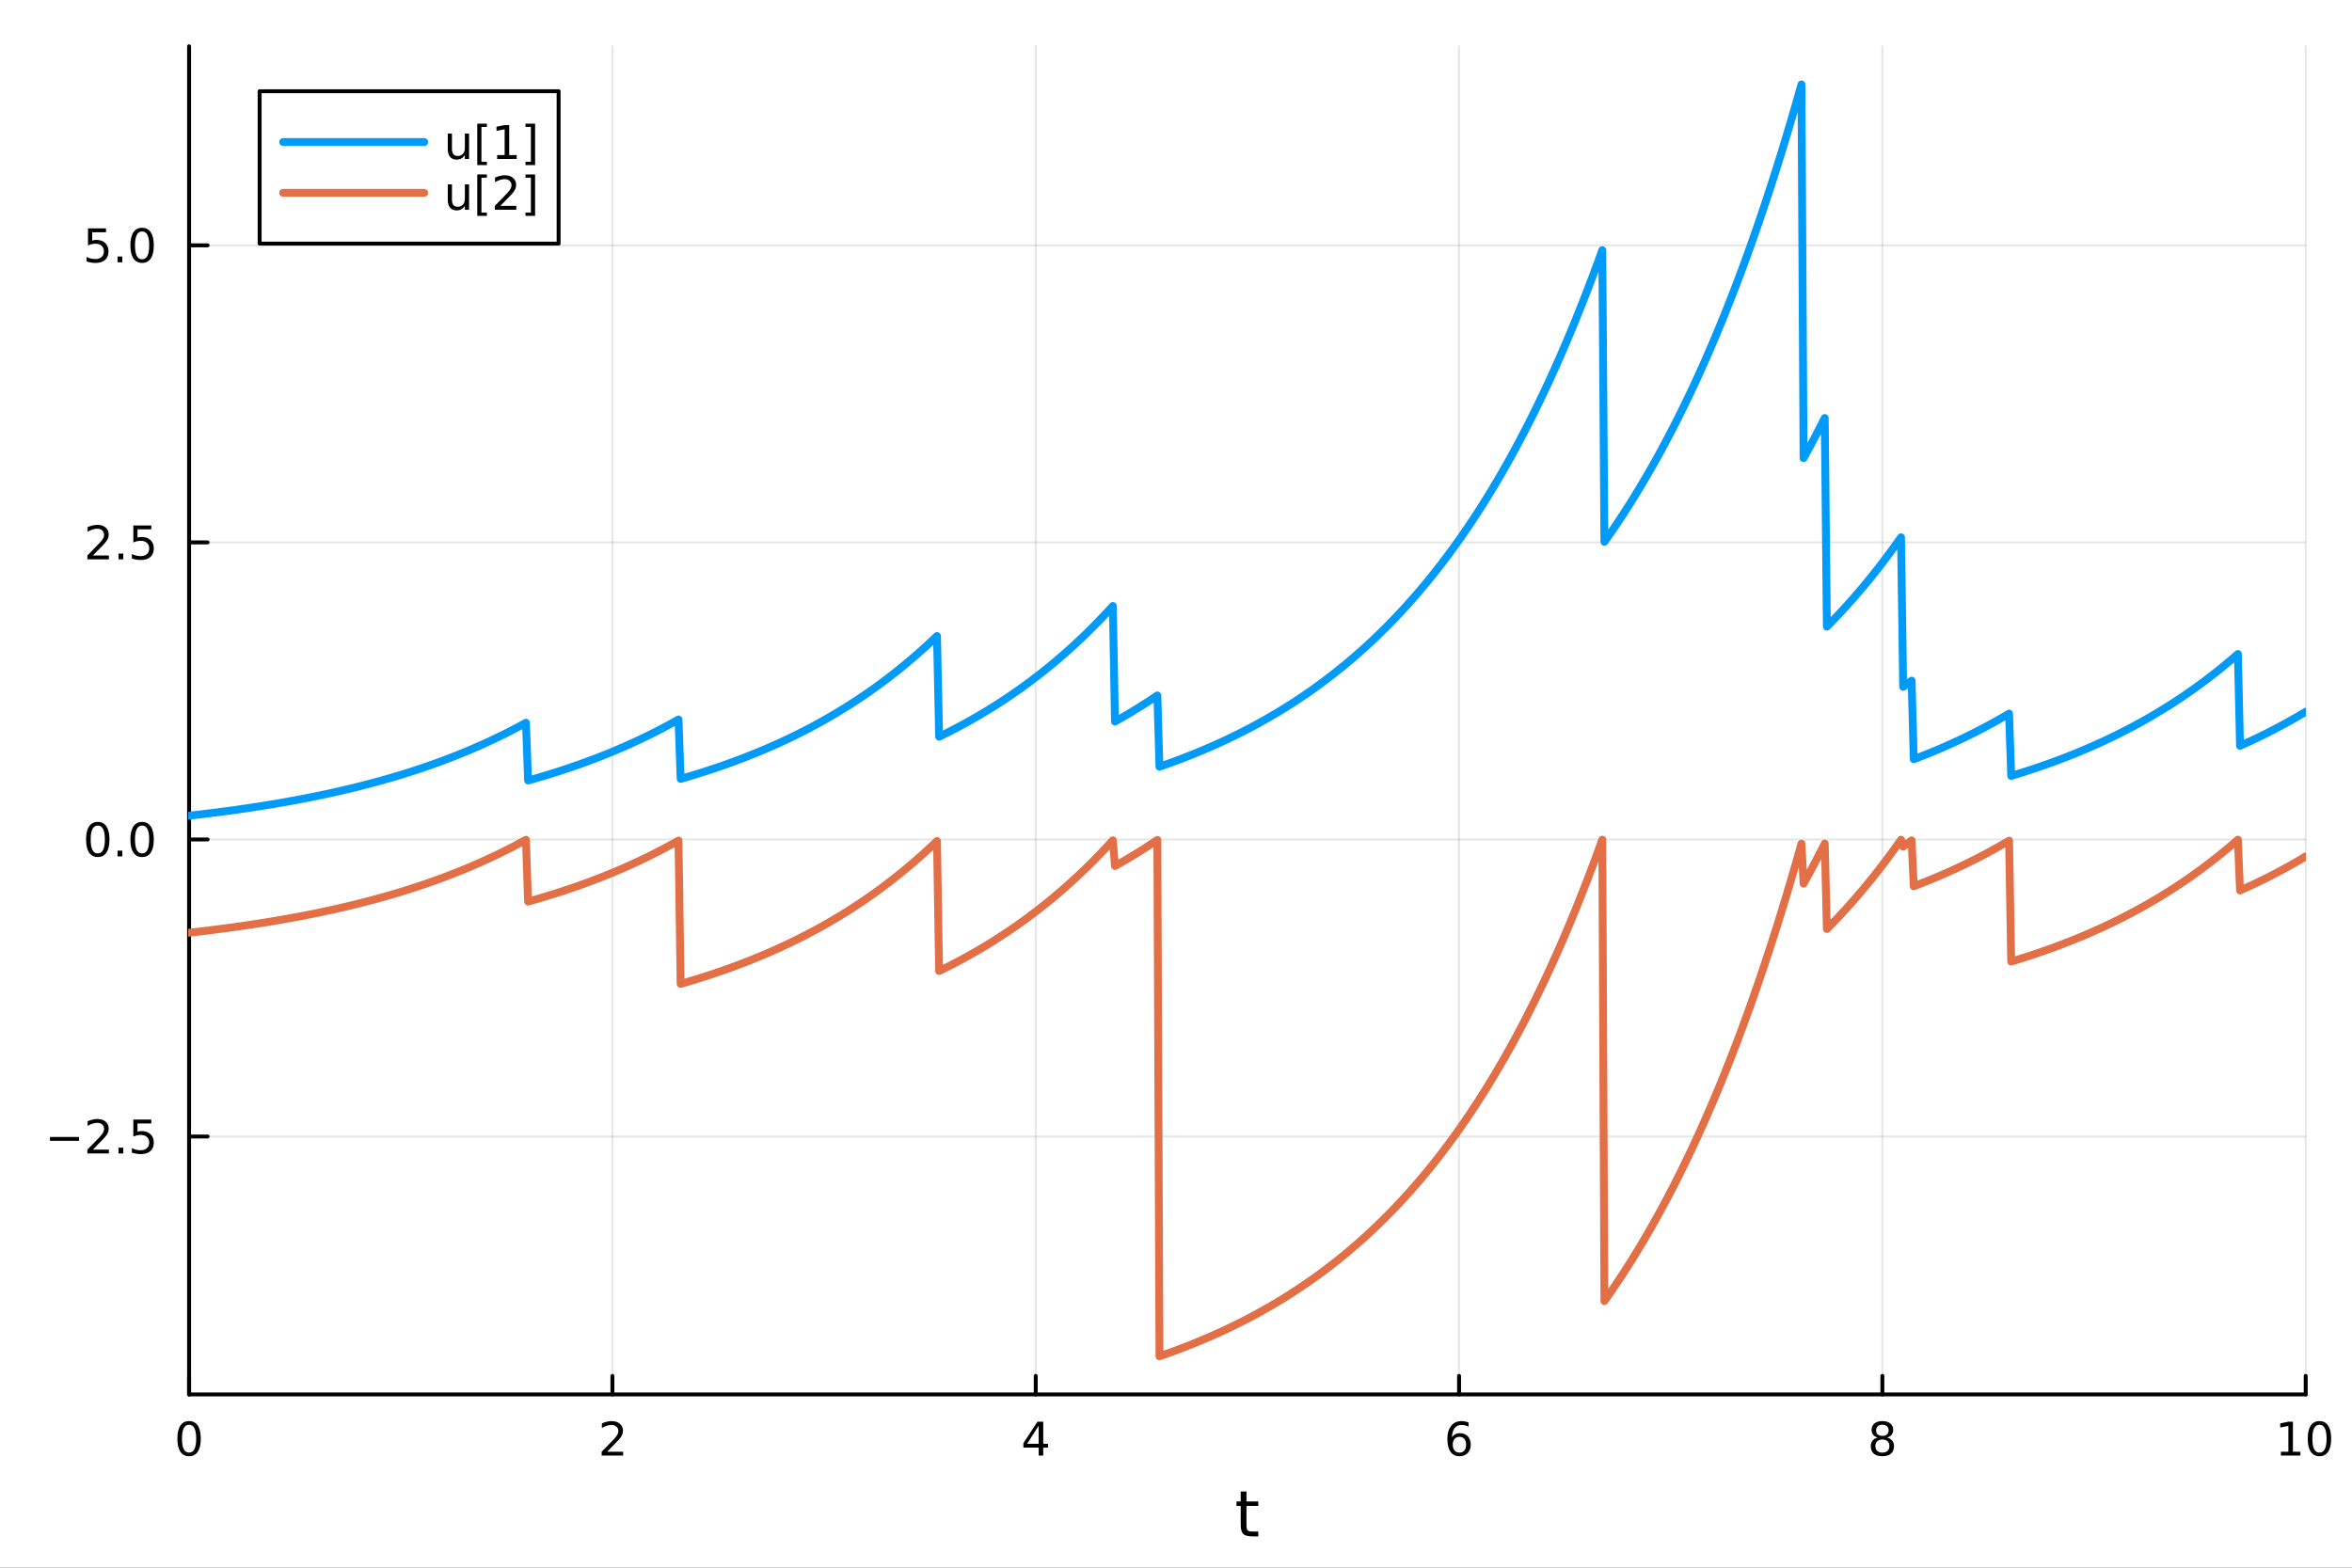<?xml version="1.0" encoding="utf-8"?>
<svg xmlns="http://www.w3.org/2000/svg" xmlns:xlink="http://www.w3.org/1999/xlink" width="600" height="400" viewBox="0 0 2400 1600">
<rect x="0" y="0" width="2400" height="1600" fill="#333333" stroke="none"/>
<defs>
  <clipPath id="clip160">
    <rect x="0" y="0" width="2400" height="1600"/>
  </clipPath>
</defs>
<path clip-path="url(#clip160)" d="M0 1600 L2400 1600 L2400 0 L0 0  Z" fill="#ffffff" fill-rule="evenodd" fill-opacity="1"/>
<defs>
  <clipPath id="clip161">
    <rect x="480" y="0" width="1681" height="1600"/>
  </clipPath>
</defs>
<path clip-path="url(#clip160)" d="M192.941 1423.18 L2352.76 1423.18 L2352.76 47.244 L192.941 47.244  Z" fill="#ffffff" fill-rule="evenodd" fill-opacity="1"/>
<defs>
  <clipPath id="clip162">
    <rect x="192" y="47" width="2161" height="1377"/>
  </clipPath>
</defs>
<polyline clip-path="url(#clip162)" style="stroke:#000000; stroke-linecap:round; stroke-linejoin:round; stroke-width:2; stroke-opacity:0.1; fill:none" points="192.941,1423.18 192.941,47.244 "/>
<polyline clip-path="url(#clip162)" style="stroke:#000000; stroke-linecap:round; stroke-linejoin:round; stroke-width:2; stroke-opacity:0.1; fill:none" points="624.904,1423.18 624.904,47.244 "/>
<polyline clip-path="url(#clip162)" style="stroke:#000000; stroke-linecap:round; stroke-linejoin:round; stroke-width:2; stroke-opacity:0.1; fill:none" points="1056.87,1423.18 1056.87,47.244 "/>
<polyline clip-path="url(#clip162)" style="stroke:#000000; stroke-linecap:round; stroke-linejoin:round; stroke-width:2; stroke-opacity:0.1; fill:none" points="1488.83,1423.18 1488.83,47.244 "/>
<polyline clip-path="url(#clip162)" style="stroke:#000000; stroke-linecap:round; stroke-linejoin:round; stroke-width:2; stroke-opacity:0.1; fill:none" points="1920.79,1423.18 1920.79,47.244 "/>
<polyline clip-path="url(#clip162)" style="stroke:#000000; stroke-linecap:round; stroke-linejoin:round; stroke-width:2; stroke-opacity:0.1; fill:none" points="2352.76,1423.18 2352.76,47.244 "/>
<polyline clip-path="url(#clip160)" style="stroke:#000000; stroke-linecap:round; stroke-linejoin:round; stroke-width:4; stroke-opacity:1; fill:none" points="192.941,1423.18 2352.76,1423.18 "/>
<polyline clip-path="url(#clip160)" style="stroke:#000000; stroke-linecap:round; stroke-linejoin:round; stroke-width:4; stroke-opacity:1; fill:none" points="192.941,1423.18 192.941,1404.28 "/>
<polyline clip-path="url(#clip160)" style="stroke:#000000; stroke-linecap:round; stroke-linejoin:round; stroke-width:4; stroke-opacity:1; fill:none" points="624.904,1423.18 624.904,1404.28 "/>
<polyline clip-path="url(#clip160)" style="stroke:#000000; stroke-linecap:round; stroke-linejoin:round; stroke-width:4; stroke-opacity:1; fill:none" points="1056.87,1423.18 1056.87,1404.28 "/>
<polyline clip-path="url(#clip160)" style="stroke:#000000; stroke-linecap:round; stroke-linejoin:round; stroke-width:4; stroke-opacity:1; fill:none" points="1488.83,1423.18 1488.83,1404.28 "/>
<polyline clip-path="url(#clip160)" style="stroke:#000000; stroke-linecap:round; stroke-linejoin:round; stroke-width:4; stroke-opacity:1; fill:none" points="1920.79,1423.18 1920.79,1404.28 "/>
<polyline clip-path="url(#clip160)" style="stroke:#000000; stroke-linecap:round; stroke-linejoin:round; stroke-width:4; stroke-opacity:1; fill:none" points="2352.76,1423.18 2352.76,1404.28 "/>
<path clip-path="url(#clip160)" d="M192.941 1454.1 Q189.33 1454.1 187.501 1457.66 Q185.695 1461.2 185.695 1468.33 Q185.695 1475.44 187.501 1479.01 Q189.33 1482.55 192.941 1482.55 Q196.575 1482.55 198.38 1479.01 Q200.209 1475.44 200.209 1468.33 Q200.209 1461.2 198.38 1457.66 Q196.575 1454.1 192.941 1454.1 M192.941 1450.39 Q198.751 1450.39 201.806 1455 Q204.885 1459.58 204.885 1468.33 Q204.885 1477.06 201.806 1481.67 Q198.751 1486.25 192.941 1486.25 Q187.13 1486.25 184.052 1481.67 Q180.996 1477.06 180.996 1468.33 Q180.996 1459.58 184.052 1455 Q187.13 1450.39 192.941 1450.39 Z" fill="#000000" fill-rule="nonzero" fill-opacity="1" /><path clip-path="url(#clip160)" d="M619.556 1481.64 L635.876 1481.64 L635.876 1485.58 L613.932 1485.58 L613.932 1481.64 Q616.594 1478.89 621.177 1474.26 Q625.783 1469.61 626.964 1468.27 Q629.209 1465.74 630.089 1464.01 Q630.992 1462.25 630.992 1460.56 Q630.992 1457.8 629.047 1456.07 Q627.126 1454.33 624.024 1454.33 Q621.825 1454.33 619.371 1455.09 Q616.941 1455.86 614.163 1457.41 L614.163 1452.69 Q616.987 1451.55 619.441 1450.97 Q621.894 1450.39 623.931 1450.39 Q629.302 1450.39 632.496 1453.08 Q635.691 1455.77 635.691 1460.26 Q635.691 1462.39 634.88 1464.31 Q634.093 1466.2 631.987 1468.8 Q631.408 1469.47 628.306 1472.69 Q625.205 1475.88 619.556 1481.64 Z" fill="#000000" fill-rule="nonzero" fill-opacity="1" /><path clip-path="url(#clip160)" d="M1059.88 1455.09 L1048.07 1473.54 L1059.88 1473.54 L1059.88 1455.09 M1058.65 1451.02 L1064.53 1451.02 L1064.53 1473.54 L1069.46 1473.54 L1069.46 1477.43 L1064.53 1477.43 L1064.53 1485.58 L1059.88 1485.58 L1059.88 1477.43 L1044.27 1477.43 L1044.27 1472.92 L1058.65 1451.02 Z" fill="#000000" fill-rule="nonzero" fill-opacity="1" /><path clip-path="url(#clip160)" d="M1489.23 1466.44 Q1486.09 1466.44 1484.23 1468.59 Q1482.41 1470.74 1482.41 1474.49 Q1482.41 1478.22 1484.23 1480.39 Q1486.09 1482.55 1489.23 1482.55 Q1492.38 1482.55 1494.21 1480.39 Q1496.06 1478.22 1496.06 1474.49 Q1496.06 1470.74 1494.21 1468.59 Q1492.38 1466.44 1489.23 1466.44 M1498.52 1451.78 L1498.52 1456.04 Q1496.76 1455.21 1494.95 1454.77 Q1493.17 1454.33 1491.41 1454.33 Q1486.78 1454.33 1484.33 1457.45 Q1481.9 1460.58 1481.55 1466.9 Q1482.92 1464.89 1484.98 1463.82 Q1487.04 1462.73 1489.51 1462.73 Q1494.72 1462.73 1497.73 1465.9 Q1500.76 1469.05 1500.76 1474.49 Q1500.76 1479.82 1497.61 1483.03 Q1494.47 1486.25 1489.23 1486.25 Q1483.24 1486.25 1480.07 1481.67 Q1476.9 1477.06 1476.9 1468.33 Q1476.9 1460.14 1480.79 1455.28 Q1484.67 1450.39 1491.23 1450.39 Q1492.98 1450.39 1494.77 1450.74 Q1496.57 1451.09 1498.52 1451.78 Z" fill="#000000" fill-rule="nonzero" fill-opacity="1" /><path clip-path="url(#clip160)" d="M1920.79 1469.17 Q1917.46 1469.17 1915.54 1470.95 Q1913.64 1472.73 1913.64 1475.86 Q1913.64 1478.98 1915.54 1480.77 Q1917.46 1482.55 1920.79 1482.55 Q1924.13 1482.55 1926.05 1480.77 Q1927.97 1478.96 1927.97 1475.86 Q1927.97 1472.73 1926.05 1470.95 Q1924.15 1469.17 1920.79 1469.17 M1916.12 1467.18 Q1913.11 1466.44 1911.42 1464.38 Q1909.75 1462.32 1909.75 1459.35 Q1909.75 1455.21 1912.69 1452.8 Q1915.65 1450.39 1920.79 1450.39 Q1925.95 1450.39 1928.89 1452.8 Q1931.83 1455.21 1931.83 1459.35 Q1931.83 1462.32 1930.14 1464.38 Q1928.48 1466.44 1925.49 1467.18 Q1928.87 1467.96 1930.75 1470.26 Q1932.64 1472.55 1932.64 1475.86 Q1932.64 1480.88 1929.57 1483.57 Q1926.51 1486.25 1920.79 1486.25 Q1915.08 1486.25 1912 1483.57 Q1908.94 1480.88 1908.94 1475.86 Q1908.94 1472.55 1910.84 1470.26 Q1912.74 1467.96 1916.12 1467.18 M1914.4 1459.79 Q1914.4 1462.48 1916.07 1463.98 Q1917.76 1465.49 1920.79 1465.49 Q1923.8 1465.49 1925.49 1463.98 Q1927.2 1462.48 1927.2 1459.79 Q1927.2 1457.11 1925.49 1455.6 Q1923.8 1454.1 1920.79 1454.1 Q1917.76 1454.1 1916.07 1455.6 Q1914.4 1457.11 1914.4 1459.79 Z" fill="#000000" fill-rule="nonzero" fill-opacity="1" /><path clip-path="url(#clip160)" d="M2327.44 1481.64 L2335.08 1481.64 L2335.08 1455.28 L2326.77 1456.95 L2326.77 1452.69 L2335.04 1451.02 L2339.71 1451.02 L2339.71 1481.64 L2347.35 1481.64 L2347.35 1485.58 L2327.44 1485.58 L2327.44 1481.64 Z" fill="#000000" fill-rule="nonzero" fill-opacity="1" /><path clip-path="url(#clip160)" d="M2366.8 1454.1 Q2363.18 1454.1 2361.36 1457.66 Q2359.55 1461.2 2359.55 1468.33 Q2359.55 1475.44 2361.36 1479.01 Q2363.18 1482.55 2366.8 1482.55 Q2370.43 1482.55 2372.23 1479.01 Q2374.06 1475.44 2374.06 1468.33 Q2374.06 1461.2 2372.23 1457.66 Q2370.43 1454.1 2366.8 1454.1 M2366.8 1450.39 Q2372.61 1450.39 2375.66 1455 Q2378.74 1459.58 2378.74 1468.33 Q2378.74 1477.06 2375.66 1481.67 Q2372.61 1486.25 2366.8 1486.25 Q2360.99 1486.25 2357.91 1481.67 Q2354.85 1477.06 2354.85 1468.33 Q2354.85 1459.58 2357.91 1455 Q2360.99 1450.39 2366.8 1450.39 Z" fill="#000000" fill-rule="nonzero" fill-opacity="1" /><path clip-path="url(#clip160)" d="M1271.91 1522.27 L1271.91 1532.4 L1283.97 1532.4 L1283.97 1536.95 L1271.91 1536.95 L1271.91 1556.3 Q1271.91 1560.66 1273.09 1561.9 Q1274.3 1563.14 1277.96 1563.14 L1283.97 1563.14 L1283.97 1568.04 L1277.96 1568.04 Q1271.18 1568.04 1268.6 1565.53 Q1266.02 1562.98 1266.02 1556.3 L1266.02 1536.95 L1261.72 1536.95 L1261.72 1532.4 L1266.02 1532.4 L1266.02 1522.27 L1271.91 1522.27 Z" fill="#000000" fill-rule="nonzero" fill-opacity="1" /><polyline clip-path="url(#clip162)" style="stroke:#000000; stroke-linecap:round; stroke-linejoin:round; stroke-width:2; stroke-opacity:0.1; fill:none" points="192.941,1159.95 2352.76,1159.95 "/>
<polyline clip-path="url(#clip162)" style="stroke:#000000; stroke-linecap:round; stroke-linejoin:round; stroke-width:2; stroke-opacity:0.1; fill:none" points="192.941,856.767 2352.76,856.767 "/>
<polyline clip-path="url(#clip162)" style="stroke:#000000; stroke-linecap:round; stroke-linejoin:round; stroke-width:2; stroke-opacity:0.1; fill:none" points="192.941,553.583 2352.76,553.583 "/>
<polyline clip-path="url(#clip162)" style="stroke:#000000; stroke-linecap:round; stroke-linejoin:round; stroke-width:2; stroke-opacity:0.1; fill:none" points="192.941,250.398 2352.76,250.398 "/>
<polyline clip-path="url(#clip160)" style="stroke:#000000; stroke-linecap:round; stroke-linejoin:round; stroke-width:4; stroke-opacity:1; fill:none" points="192.941,1423.18 192.941,47.244 "/>
<polyline clip-path="url(#clip160)" style="stroke:#000000; stroke-linecap:round; stroke-linejoin:round; stroke-width:4; stroke-opacity:1; fill:none" points="192.941,1159.95 211.838,1159.95 "/>
<polyline clip-path="url(#clip160)" style="stroke:#000000; stroke-linecap:round; stroke-linejoin:round; stroke-width:4; stroke-opacity:1; fill:none" points="192.941,856.767 211.838,856.767 "/>
<polyline clip-path="url(#clip160)" style="stroke:#000000; stroke-linecap:round; stroke-linejoin:round; stroke-width:4; stroke-opacity:1; fill:none" points="192.941,553.583 211.838,553.583 "/>
<polyline clip-path="url(#clip160)" style="stroke:#000000; stroke-linecap:round; stroke-linejoin:round; stroke-width:4; stroke-opacity:1; fill:none" points="192.941,250.398 211.838,250.398 "/>
<path clip-path="url(#clip160)" d="M50.992 1160.4 L80.668 1160.4 L80.668 1164.34 L50.992 1164.34 L50.992 1160.4 Z" fill="#000000" fill-rule="nonzero" fill-opacity="1" /><path clip-path="url(#clip160)" d="M94.788 1173.3 L111.108 1173.3 L111.108 1177.23 L89.163 1177.23 L89.163 1173.3 Q91.825 1170.54 96.409 1165.91 Q101.015 1161.26 102.196 1159.92 Q104.441 1157.39 105.321 1155.66 Q106.223 1153.9 106.223 1152.21 Q106.223 1149.45 104.279 1147.72 Q102.358 1145.98 99.256 1145.98 Q97.057 1145.98 94.603 1146.75 Q92.172 1147.51 89.395 1149.06 L89.395 1144.34 Q92.219 1143.2 94.672 1142.63 Q97.126 1142.05 99.163 1142.05 Q104.534 1142.05 107.728 1144.73 Q110.922 1147.42 110.922 1151.91 Q110.922 1154.04 110.112 1155.96 Q109.325 1157.86 107.219 1160.45 Q106.64 1161.12 103.538 1164.34 Q100.436 1167.53 94.788 1173.3 Z" fill="#000000" fill-rule="nonzero" fill-opacity="1" /><path clip-path="url(#clip160)" d="M120.922 1171.35 L125.807 1171.35 L125.807 1177.23 L120.922 1177.23 L120.922 1171.35 Z" fill="#000000" fill-rule="nonzero" fill-opacity="1" /><path clip-path="url(#clip160)" d="M136.038 1142.67 L154.394 1142.67 L154.394 1146.61 L140.32 1146.61 L140.32 1155.08 Q141.339 1154.73 142.357 1154.57 Q143.376 1154.39 144.394 1154.39 Q150.181 1154.39 153.561 1157.56 Q156.941 1160.73 156.941 1166.14 Q156.941 1171.72 153.468 1174.82 Q149.996 1177.9 143.677 1177.9 Q141.501 1177.9 139.232 1177.53 Q136.987 1177.16 134.58 1176.42 L134.58 1171.72 Q136.663 1172.86 138.885 1173.41 Q141.107 1173.97 143.584 1173.97 Q147.589 1173.97 149.927 1171.86 Q152.265 1169.76 152.265 1166.14 Q152.265 1162.53 149.927 1160.43 Q147.589 1158.32 143.584 1158.32 Q141.709 1158.32 139.834 1158.74 Q137.982 1159.15 136.038 1160.03 L136.038 1142.67 Z" fill="#000000" fill-rule="nonzero" fill-opacity="1" /><path clip-path="url(#clip160)" d="M99.765 842.566 Q96.154 842.566 94.325 846.131 Q92.52 849.673 92.52 856.802 Q92.52 863.909 94.325 867.473 Q96.154 871.015 99.765 871.015 Q103.399 871.015 105.205 867.473 Q107.033 863.909 107.033 856.802 Q107.033 849.673 105.205 846.131 Q103.399 842.566 99.765 842.566 M99.765 838.862 Q105.575 838.862 108.631 843.469 Q111.709 848.052 111.709 856.802 Q111.709 865.529 108.631 870.135 Q105.575 874.719 99.765 874.719 Q93.955 874.719 90.876 870.135 Q87.821 865.529 87.821 856.802 Q87.821 848.052 90.876 843.469 Q93.955 838.862 99.765 838.862 Z" fill="#000000" fill-rule="nonzero" fill-opacity="1" /><path clip-path="url(#clip160)" d="M119.927 868.168 L124.811 868.168 L124.811 874.047 L119.927 874.047 L119.927 868.168 Z" fill="#000000" fill-rule="nonzero" fill-opacity="1" /><path clip-path="url(#clip160)" d="M144.996 842.566 Q141.385 842.566 139.556 846.131 Q137.751 849.673 137.751 856.802 Q137.751 863.909 139.556 867.473 Q141.385 871.015 144.996 871.015 Q148.63 871.015 150.436 867.473 Q152.265 863.909 152.265 856.802 Q152.265 849.673 150.436 846.131 Q148.63 842.566 144.996 842.566 M144.996 838.862 Q150.806 838.862 153.862 843.469 Q156.941 848.052 156.941 856.802 Q156.941 865.529 153.862 870.135 Q150.806 874.719 144.996 874.719 Q139.186 874.719 136.107 870.135 Q133.052 865.529 133.052 856.802 Q133.052 848.052 136.107 843.469 Q139.186 838.862 144.996 838.862 Z" fill="#000000" fill-rule="nonzero" fill-opacity="1" /><path clip-path="url(#clip160)" d="M94.788 566.927 L111.108 566.927 L111.108 570.863 L89.163 570.863 L89.163 566.927 Q91.825 564.173 96.409 559.543 Q101.015 554.89 102.196 553.548 Q104.441 551.025 105.321 549.289 Q106.223 547.529 106.223 545.84 Q106.223 543.085 104.279 541.349 Q102.358 539.613 99.256 539.613 Q97.057 539.613 94.603 540.377 Q92.172 541.141 89.395 542.691 L89.395 537.969 Q92.219 536.835 94.672 536.256 Q97.126 535.678 99.163 535.678 Q104.534 535.678 107.728 538.363 Q110.922 541.048 110.922 545.539 Q110.922 547.668 110.112 549.59 Q109.325 551.488 107.219 554.08 Q106.64 554.752 103.538 557.969 Q100.436 561.164 94.788 566.927 Z" fill="#000000" fill-rule="nonzero" fill-opacity="1" /><path clip-path="url(#clip160)" d="M120.922 564.983 L125.807 564.983 L125.807 570.863 L120.922 570.863 L120.922 564.983 Z" fill="#000000" fill-rule="nonzero" fill-opacity="1" /><path clip-path="url(#clip160)" d="M136.038 536.303 L154.394 536.303 L154.394 540.238 L140.32 540.238 L140.32 548.71 Q141.339 548.363 142.357 548.201 Q143.376 548.016 144.394 548.016 Q150.181 548.016 153.561 551.187 Q156.941 554.358 156.941 559.775 Q156.941 565.353 153.468 568.455 Q149.996 571.534 143.677 571.534 Q141.501 571.534 139.232 571.164 Q136.987 570.793 134.58 570.052 L134.58 565.353 Q136.663 566.488 138.885 567.043 Q141.107 567.599 143.584 567.599 Q147.589 567.599 149.927 565.492 Q152.265 563.386 152.265 559.775 Q152.265 556.164 149.927 554.057 Q147.589 551.951 143.584 551.951 Q141.709 551.951 139.834 552.367 Q137.982 552.784 136.038 553.664 L136.038 536.303 Z" fill="#000000" fill-rule="nonzero" fill-opacity="1" /><path clip-path="url(#clip160)" d="M89.811 233.118 L108.168 233.118 L108.168 237.053 L94.094 237.053 L94.094 245.525 Q95.112 245.178 96.131 245.016 Q97.149 244.831 98.168 244.831 Q103.955 244.831 107.334 248.002 Q110.714 251.173 110.714 256.59 Q110.714 262.169 107.242 265.27 Q103.77 268.349 97.45 268.349 Q95.274 268.349 93.006 267.979 Q90.76 267.608 88.353 266.868 L88.353 262.169 Q90.436 263.303 92.659 263.858 Q94.881 264.414 97.358 264.414 Q101.362 264.414 103.7 262.307 Q106.038 260.201 106.038 256.59 Q106.038 252.979 103.7 250.872 Q101.362 248.766 97.358 248.766 Q95.483 248.766 93.608 249.183 Q91.756 249.599 89.811 250.479 L89.811 233.118 Z" fill="#000000" fill-rule="nonzero" fill-opacity="1" /><path clip-path="url(#clip160)" d="M119.927 261.798 L124.811 261.798 L124.811 267.678 L119.927 267.678 L119.927 261.798 Z" fill="#000000" fill-rule="nonzero" fill-opacity="1" /><path clip-path="url(#clip160)" d="M144.996 236.197 Q141.385 236.197 139.556 239.761 Q137.751 243.303 137.751 250.433 Q137.751 257.539 139.556 261.104 Q141.385 264.645 144.996 264.645 Q148.63 264.645 150.436 261.104 Q152.265 257.539 152.265 250.433 Q152.265 243.303 150.436 239.761 Q148.63 236.197 144.996 236.197 M144.996 232.493 Q150.806 232.493 153.862 237.099 Q156.941 241.683 156.941 250.433 Q156.941 259.159 153.862 263.766 Q150.806 268.349 144.996 268.349 Q139.186 268.349 136.107 263.766 Q133.052 259.159 133.052 250.433 Q133.052 241.683 136.107 237.099 Q139.186 232.493 144.996 232.493 Z" fill="#000000" fill-rule="nonzero" fill-opacity="1" /><polyline clip-path="url(#clip162)" style="stroke:#009af9; stroke-linecap:round; stroke-linejoin:round; stroke-width:8; stroke-opacity:1; fill:none" points="192.941,832.513 195.103,832.269 197.265,832.022 199.427,831.773 201.589,831.522 203.751,831.268 205.912,831.011 208.074,830.752 210.236,830.49 212.398,830.226 214.56,829.959 216.722,829.689 218.884,829.417 221.046,829.142 223.208,828.864 225.37,828.583 227.532,828.3 229.694,828.013 231.856,827.724 234.018,827.432 236.18,827.137 238.342,826.839 240.504,826.537 242.666,826.233 244.828,825.926 246.99,825.616 249.152,825.302 251.314,824.986 253.476,824.666 255.638,824.343 257.8,824.017 259.962,823.688 262.124,823.355 264.286,823.019 266.448,822.679 268.61,822.336 270.772,821.99 272.934,821.64 275.096,821.286 277.258,820.93 279.42,820.569 281.582,820.205 283.744,819.837 285.906,819.465 288.068,819.09 290.23,818.711 292.392,818.328 294.554,817.942 296.716,817.551 298.878,817.156 301.039,816.758 303.201,816.355 305.363,815.949 307.525,815.538 309.687,815.124 311.849,814.705 314.011,814.281 316.173,813.854 318.335,813.422 320.497,812.986 322.659,812.546 324.821,812.101 326.983,811.652 329.145,811.198 331.307,810.739 333.469,810.276 335.631,809.808 337.793,809.336 339.955,808.859 342.117,808.377 344.279,807.89 346.441,807.398 348.603,806.902 350.765,806.4 352.927,805.893 355.089,805.381 357.251,804.864 359.413,804.342 361.575,803.815 363.737,803.282 365.899,802.744 368.061,802.201 370.223,801.652 372.385,801.097 374.547,800.537 376.709,799.971 378.871,799.4 381.033,798.823 383.195,798.24 385.357,797.651 387.519,797.056 389.681,796.456 391.843,795.849 394.005,795.236 396.166,794.617 398.328,793.992 400.49,793.36 402.652,792.723 404.814,792.078 406.976,791.427 409.138,790.77 411.3,790.106 413.462,789.436 415.624,788.758 417.786,788.074 419.948,787.383 422.11,786.685 424.272,785.98 426.434,785.268 428.596,784.548 430.758,783.822 432.92,783.088 435.082,782.347 437.244,781.598 439.406,780.842 441.568,780.078 443.73,779.306 445.892,778.527 448.054,777.74 450.216,776.945 452.378,776.142 454.54,775.331 456.702,774.511 458.864,773.684 461.026,772.848 463.188,772.004 465.35,771.151 467.512,770.29 469.674,769.42 471.836,768.541 473.998,767.653 476.16,766.757 478.322,765.851 480.484,764.937 482.646,764.013 484.808,763.08 486.97,762.137 489.132,761.185 491.293,760.224 493.455,759.253 495.617,758.272 497.779,757.281 499.941,756.28 502.103,755.269 504.265,754.248 506.427,753.217 508.589,752.175 510.751,751.123 512.913,750.06 515.075,748.986 517.237,747.902 519.399,746.807 521.561,745.7 523.723,744.583 525.885,743.454 528.047,742.314 530.209,741.163 532.371,740 534.533,738.825 536.695,737.639 538.857,796.604 541.019,795.999 543.181,795.387 545.343,794.77 547.505,794.146 549.667,793.516 551.829,792.88 553.991,792.237 556.153,791.588 558.315,790.932 560.477,790.27 562.639,789.601 564.801,788.925 566.963,788.242 569.125,787.553 571.287,786.857 573.449,786.154 575.611,785.443 577.773,784.726 579.935,784.001 582.097,783.269 584.259,782.529 586.42,781.783 588.582,781.028 590.744,780.266 592.906,779.497 595.068,778.719 597.23,777.934 599.392,777.141 601.554,776.34 603.716,775.531 605.878,774.714 608.04,773.888 610.202,773.055 612.364,772.212 614.526,771.362 616.688,770.502 618.85,769.635 621.012,768.758 623.174,767.873 625.336,766.978 627.498,766.075 629.66,765.162 631.822,764.241 633.984,763.31 636.146,762.37 638.308,761.42 640.47,760.461 642.632,759.492 644.794,758.513 646.956,757.525 649.118,756.526 651.28,755.518 653.442,754.499 655.604,753.471 657.766,752.431 659.928,751.382 662.09,750.322 664.252,749.251 666.414,748.169 668.576,747.076 670.738,745.973 672.9,744.858 675.062,743.733 677.224,742.595 679.386,741.447 681.547,740.287 683.709,739.115 685.871,737.931 688.033,736.736 690.195,735.528 692.357,734.308 694.519,794.922 696.681,794.3 698.843,793.671 701.005,793.037 703.167,792.395 705.329,791.748 707.491,791.094 709.653,790.433 711.815,789.766 713.977,789.092 716.139,788.411 718.301,787.723 720.463,787.028 722.625,786.327 724.787,785.618 726.949,784.902 729.111,784.179 731.273,783.449 733.435,782.712 735.597,781.967 737.759,781.214 739.921,780.454 742.083,779.687 744.245,778.911 746.407,778.128 748.569,777.337 750.731,776.538 752.893,775.731 755.055,774.916 757.217,774.092 759.379,773.261 761.541,772.421 763.703,771.572 765.865,770.715 768.027,769.849 770.189,768.975 772.351,768.092 774.513,767.2 776.674,766.299 778.836,765.389 780.998,764.469 783.16,763.541 785.322,762.603 787.484,761.656 789.646,760.699 791.808,759.732 793.97,758.756 796.132,757.77 798.294,756.774 800.456,755.768 802.618,754.752 804.78,753.725 806.942,752.689 809.104,751.641 811.266,750.584 813.428,749.515 815.59,748.436 817.752,747.346 819.914,746.246 822.076,745.134 824.238,744.011 826.4,742.876 828.562,741.73 830.724,740.573 832.886,739.404 835.048,738.223 837.21,737.031 839.372,735.826 841.534,734.609 843.696,733.38 845.858,732.139 848.02,730.885 850.182,729.619 852.344,728.34 854.506,727.048 856.668,725.743 858.83,724.424 860.992,723.093 863.154,721.748 865.316,720.39 867.478,719.018 869.64,717.632 871.801,716.233 873.963,714.819 876.125,713.391 878.287,711.949 880.449,710.492 882.611,709.021 884.773,707.534 886.935,706.033 889.097,704.517 891.259,702.985 893.421,701.438 895.583,699.876 897.745,698.297 899.907,696.703 902.069,695.093 904.231,693.467 906.393,691.824 908.555,690.164 910.717,688.488 912.879,686.795 915.041,685.085 917.203,683.358 919.365,681.614 921.527,679.852 923.689,678.072 925.851,676.274 928.013,674.458 930.175,672.624 932.337,670.771 934.499,668.9 936.661,667.01 938.823,665.101 940.985,663.172 943.147,661.224 945.309,659.257 947.471,657.27 949.633,655.263 951.795,653.236 953.957,651.188 956.119,649.12 958.281,751.903 960.443,750.848 962.605,749.782 964.767,748.706 966.928,747.619 969.09,746.521 971.252,745.411 973.414,744.291 975.576,743.16 977.738,742.017 979.9,740.862 982.062,739.696 984.224,738.518 986.386,737.329 988.548,736.127 990.71,734.913 992.872,733.688 995.034,732.449 997.196,731.199 999.358,729.936 1001.52,728.66 1003.68,727.371 1005.84,726.07 1008.01,724.755 1010.17,723.427 1012.33,722.086 1014.49,720.732 1016.65,719.363 1018.82,717.981 1020.98,716.585 1023.14,715.175 1025.3,713.751 1027.46,712.313 1029.63,710.86 1031.79,709.392 1033.95,707.91 1036.11,706.413 1038.27,704.9 1040.44,703.373 1042.6,701.83 1044.76,700.272 1046.92,698.697 1049.08,697.107 1051.25,695.501 1053.41,693.879 1055.57,692.241 1057.73,690.586 1059.89,688.914 1062.06,687.225 1064.22,685.52 1066.38,683.797 1068.54,682.057 1070.7,680.299 1072.87,678.524 1075.03,676.73 1077.19,674.919 1079.35,673.089 1081.51,671.241 1083.68,669.375 1085.84,667.489 1088,665.585 1090.16,663.661 1092.32,661.718 1094.49,659.755 1096.65,657.773 1098.81,655.771 1100.97,653.748 1103.13,651.705 1105.3,649.642 1107.46,647.558 1109.62,645.453 1111.78,643.326 1113.94,641.179 1116.1,639.01 1118.27,636.819 1120.43,634.606 1122.59,632.371 1124.75,630.113 1126.91,627.833 1129.08,625.53 1131.24,623.203 1133.4,620.854 1135.56,618.48 1137.72,736.425 1139.89,735.214 1142.05,733.991 1144.21,732.756 1146.37,731.509 1148.53,730.248 1150.7,728.976 1152.86,727.69 1155.02,726.391 1157.18,725.08 1159.34,723.755 1161.51,722.417 1163.67,721.065 1165.83,719.7 1167.99,718.321 1170.15,716.928 1172.32,715.521 1174.48,714.1 1176.64,712.665 1178.8,711.215 1180.96,709.751 1183.13,782.52 1185.29,781.773 1187.45,781.018 1189.61,780.256 1191.77,779.486 1193.94,778.709 1196.1,777.923 1198.26,777.13 1200.42,776.329 1202.58,775.52 1204.75,774.702 1206.91,773.877 1209.07,773.043 1211.23,772.2 1213.39,771.35 1215.56,770.49 1217.72,769.622 1219.88,768.746 1222.04,767.86 1224.2,766.966 1226.37,766.063 1228.53,765.151 1230.69,764.229 1232.85,763.298 1235.01,762.358 1237.18,761.409 1239.34,760.45 1241.5,759.481 1243.66,758.502 1245.82,757.514 1247.99,756.516 1250.15,755.508 1252.31,754.489 1254.47,753.461 1256.63,752.422 1258.8,751.373 1260.96,750.313 1263.12,749.242 1265.28,748.161 1267.44,747.068 1269.61,745.965 1271.77,744.851 1273.93,743.725 1276.09,742.588 1278.25,741.44 1280.42,740.28 1282.58,739.108 1284.74,737.925 1286.9,736.729 1289.06,735.522 1291.23,734.302 1293.39,733.07 1295.55,731.826 1297.71,730.569 1299.87,729.299 1302.03,728.017 1304.2,726.722 1306.36,725.413 1308.52,724.092 1310.68,722.757 1312.84,721.409 1315.01,720.047 1317.17,718.671 1319.33,717.281 1321.49,715.878 1323.65,714.46 1325.82,713.028 1327.98,711.582 1330.14,710.121 1332.3,708.645 1334.46,707.154 1336.63,705.649 1338.79,704.128 1340.95,702.592 1343.11,701.04 1345.27,699.473 1347.44,697.89 1349.6,696.292 1351.76,694.677 1353.92,693.046 1356.08,691.398 1358.25,689.735 1360.41,688.054 1362.57,686.356 1364.73,684.642 1366.89,682.91 1369.06,681.161 1371.22,679.394 1373.38,677.61 1375.54,675.807 1377.7,673.986 1379.87,672.147 1382.03,670.29 1384.19,668.413 1386.35,666.518 1388.51,664.604 1390.68,662.671 1392.84,660.718 1395,658.746 1397.16,656.754 1399.32,654.741 1401.49,652.709 1403.65,650.657 1405.81,648.583 1407.97,646.489 1410.13,644.374 1412.3,642.238 1414.46,640.081 1416.62,637.901 1418.78,635.7 1420.94,633.477 1423.11,631.232 1425.27,628.964 1427.43,626.674 1429.59,624.36 1431.75,622.023 1433.92,619.663 1436.08,617.279 1438.24,614.871 1440.4,612.439 1442.56,609.983 1444.73,607.501 1446.89,604.995 1449.05,602.464 1451.21,599.907 1453.37,597.325 1455.54,594.716 1457.7,592.082 1459.86,589.421 1462.02,586.733 1464.18,584.017 1466.35,581.275 1468.51,578.505 1470.67,575.707 1472.83,572.881 1474.99,570.026 1477.16,567.143 1479.32,564.23 1481.48,561.288 1483.64,558.317 1485.8,555.315 1487.97,552.283 1490.13,549.221 1492.29,546.127 1494.45,543.003 1496.61,539.846 1498.77,536.658 1500.94,533.438 1503.1,530.185 1505.26,526.9 1507.42,523.581 1509.58,520.228 1511.75,516.842 1513.91,513.422 1516.07,509.967 1518.23,506.477 1520.39,502.952 1522.56,499.391 1524.72,495.795 1526.88,492.162 1529.04,488.492 1531.2,484.786 1533.37,481.042 1535.53,477.26 1537.69,473.44 1539.85,469.582 1542.01,465.685 1544.18,461.748 1546.34,457.772 1548.5,453.756 1550.66,449.699 1552.82,445.602 1554.99,441.464 1557.15,437.284 1559.31,433.062 1561.47,428.797 1563.63,424.49 1565.8,420.139 1567.96,415.745 1570.12,411.307 1572.28,406.825 1574.44,402.298 1576.61,397.725 1578.77,393.107 1580.93,388.442 1583.09,383.731 1585.25,378.972 1587.42,374.165 1589.58,369.31 1591.74,364.406 1593.9,359.453 1596.06,354.45 1598.23,349.396 1600.39,344.292 1602.55,339.136 1604.71,333.929 1606.87,328.669 1609.04,323.356 1611.2,317.99 1613.36,312.57 1615.52,307.095 1617.68,301.565 1619.85,295.98 1622.01,290.338 1624.17,284.639 1626.33,278.884 1628.49,273.07 1630.66,267.198 1632.82,261.267 1634.98,255.276 1637.14,553 1639.3,549.944 1641.47,546.857 1643.63,543.739 1645.79,540.589 1647.95,537.408 1650.11,534.195 1652.28,530.949 1654.44,527.671 1656.6,524.36 1658.76,521.015 1660.92,517.637 1663.09,514.226 1665.25,510.78 1667.41,507.299 1669.57,503.783 1671.73,500.233 1673.9,496.646 1676.06,493.024 1678.22,489.365 1680.38,485.67 1682.54,481.938 1684.7,478.168 1686.87,474.36 1689.03,470.514 1691.19,466.63 1693.35,462.707 1695.51,458.744 1697.68,454.742 1699.84,450.699 1702,446.616 1704.16,442.492 1706.32,438.326 1708.49,434.119 1710.65,429.869 1712.81,425.576 1714.97,421.241 1717.13,416.862 1719.3,412.438 1721.46,407.971 1723.62,403.458 1725.78,398.9 1727.94,394.296 1730.11,389.646 1732.27,384.948 1734.43,380.204 1736.59,375.411 1738.75,370.571 1740.92,365.681 1743.08,360.743 1745.24,355.754 1747.4,350.715 1749.56,345.626 1751.73,340.485 1753.89,335.292 1756.05,330.047 1758.21,324.748 1760.37,319.397 1762.54,313.991 1764.7,308.531 1766.86,303.015 1769.02,297.444 1771.18,291.817 1773.35,286.133 1775.51,280.391 1777.67,274.592 1779.83,268.734 1781.99,262.816 1784.16,256.84 1786.32,250.802 1788.48,244.704 1790.64,238.545 1792.8,232.323 1794.97,226.038 1797.13,219.691 1799.29,213.279 1801.45,206.802 1803.61,200.261 1805.78,193.653 1807.94,186.979 1810.1,180.238 1812.26,173.429 1814.42,166.551 1816.59,159.605 1818.75,152.588 1820.91,145.501 1823.07,138.343 1825.23,131.113 1827.4,123.81 1829.56,116.435 1831.72,108.985 1833.88,101.461 1836.04,93.861 1838.21,86.186 1840.37,467.6 1842.53,463.685 1844.69,459.731 1846.85,455.736 1849.02,451.702 1851.18,447.627 1853.34,443.511 1855.5,439.353 1857.66,435.154 1859.83,430.912 1861.99,426.628 1864.15,639.532 1866.31,637.346 1868.47,635.139 1870.63,632.909 1872.8,630.657 1874.96,628.382 1877.12,626.085 1879.28,623.764 1881.44,621.42 1883.61,619.052 1885.77,616.661 1887.93,614.245 1890.09,611.805 1892.25,609.341 1894.42,606.852 1896.58,604.338 1898.74,601.798 1900.9,599.233 1903.06,596.642 1905.23,594.025 1907.39,591.382 1909.55,588.712 1911.71,586.016 1913.87,583.292 1916.04,580.541 1918.2,577.762 1920.36,574.955 1922.52,572.12 1924.68,569.256 1926.85,566.364 1929.01,563.442 1931.17,560.491 1933.33,557.51 1935.49,554.5 1937.66,551.459 1939.82,548.387 1941.98,701.035 1944.14,699.468 1946.3,697.886 1948.47,696.287 1950.63,694.673 1952.79,774.904 1954.95,774.081 1957.11,773.249 1959.28,772.409 1961.44,771.56 1963.6,770.703 1965.76,769.837 1967.92,768.962 1970.09,768.079 1972.25,767.187 1974.41,766.286 1976.57,765.375 1978.73,764.456 1980.9,763.527 1983.06,762.589 1985.22,761.642 1987.38,760.685 1989.54,759.718 1991.71,758.742 1993.87,757.756 1996.03,756.76 1998.19,755.754 2000.35,754.738 2002.52,753.711 2004.68,752.674 2006.84,751.627 2009,750.569 2011.16,749.501 2013.33,748.422 2015.49,747.332 2017.65,746.231 2019.81,745.119 2021.97,743.996 2024.14,742.861 2026.3,741.715 2028.46,740.558 2030.62,739.389 2032.78,738.208 2034.95,737.015 2037.11,735.81 2039.27,734.593 2041.43,733.364 2043.59,732.123 2045.76,730.869 2047.92,729.602 2050.08,728.323 2052.24,791.906 2054.4,791.254 2056.57,790.595 2058.73,789.929 2060.89,789.256 2063.05,788.577 2065.21,787.891 2067.37,787.198 2069.54,786.498 2071.7,785.791 2073.86,785.077 2076.02,784.356 2078.18,783.627 2080.35,782.891 2082.51,782.148 2084.67,781.397 2086.83,780.639 2088.99,779.873 2091.16,779.1 2093.32,778.319 2095.48,777.53 2097.64,776.733 2099.8,775.928 2101.97,775.115 2104.13,774.294 2106.29,773.464 2108.45,772.626 2110.61,771.78 2112.78,770.926 2114.94,770.062 2117.1,769.191 2119.26,768.31 2121.42,767.421 2123.59,766.522 2125.75,765.615 2127.91,764.698 2130.07,763.772 2132.23,762.837 2134.4,761.893 2136.56,760.939 2138.72,759.975 2140.88,759.002 2143.04,758.019 2145.21,757.026 2147.37,756.023 2149.53,755.01 2151.69,753.987 2153.85,752.953 2156.02,751.909 2158.18,750.855 2160.34,749.79 2162.5,748.714 2164.66,747.627 2166.83,746.529 2168.99,745.421 2171.15,744.301 2173.31,743.169 2175.47,742.027 2177.64,740.873 2179.8,739.707 2181.96,738.529 2184.12,737.34 2186.28,736.138 2188.45,734.924 2190.61,733.698 2192.77,732.46 2194.93,731.209 2197.09,729.946 2199.26,728.67 2201.42,727.381 2203.58,726.079 2205.74,724.764 2207.9,723.435 2210.07,722.093 2212.23,720.738 2214.39,719.369 2216.55,717.986 2218.71,716.589 2220.88,715.178 2223.04,713.753 2225.2,712.314 2227.36,710.86 2229.52,709.392 2231.69,707.908 2233.85,706.41 2236.01,704.897 2238.17,703.368 2240.33,701.825 2242.5,700.265 2244.66,698.69 2246.82,697.1 2248.98,695.493 2251.14,693.87 2253.3,692.231 2255.47,690.576 2257.63,688.904 2259.79,687.215 2261.95,685.509 2264.11,683.787 2266.28,682.046 2268.44,680.289 2270.6,678.513 2272.76,676.72 2274.92,674.909 2277.09,673.079 2279.25,671.231 2281.41,669.364 2283.57,667.479 2285.73,761.171 2287.9,760.209 2290.06,759.238 2292.22,758.257 2294.38,757.266 2296.54,756.265 2298.71,755.254 2300.87,754.232 2303.03,753.201 2305.19,752.159 2307.35,751.107 2309.52,750.044 2311.68,748.97 2313.84,747.885 2316,746.79 2318.16,745.684 2320.33,744.566 2322.49,743.437 2324.65,742.297 2326.81,741.146 2328.97,739.982 2331.14,738.808 2333.3,737.621 2335.46,736.422 2337.62,735.211 2339.78,733.989 2341.95,732.753 2344.11,731.506 2346.27,730.246 2348.43,728.973 2350.59,727.687 2352.76,726.389 "/>
<polyline clip-path="url(#clip162)" style="stroke:#e26f46; stroke-linecap:round; stroke-linejoin:round; stroke-width:8; stroke-opacity:1; fill:none" points="192.941,951.95 195.103,951.706 197.265,951.46 199.427,951.211 201.589,950.96 203.751,950.706 205.912,950.449 208.074,950.19 210.236,949.928 212.398,949.664 214.56,949.397 216.722,949.127 218.884,948.855 221.046,948.58 223.208,948.302 225.37,948.021 227.532,947.737 229.694,947.451 231.856,947.162 234.018,946.869 236.18,946.574 238.342,946.276 240.504,945.975 242.666,945.671 244.828,945.364 246.99,945.054 249.152,944.74 251.314,944.424 253.476,944.104 255.638,943.781 257.8,943.455 259.962,943.125 262.124,942.793 264.286,942.456 266.448,942.117 268.61,941.774 270.772,941.428 272.934,941.078 275.096,940.724 277.258,940.367 279.42,940.007 281.582,939.643 283.744,939.275 285.906,938.903 288.068,938.528 290.23,938.149 292.392,937.766 294.554,937.379 296.716,936.989 298.878,936.594 301.039,936.196 303.201,935.793 305.363,935.387 307.525,934.976 309.687,934.561 311.849,934.142 314.011,933.719 316.173,933.292 318.335,932.86 320.497,932.424 322.659,931.984 324.821,931.539 326.983,931.089 329.145,930.635 331.307,930.177 333.469,929.714 335.631,929.246 337.793,928.774 339.955,928.297 342.117,927.815 344.279,927.328 346.441,926.836 348.603,926.339 350.765,925.838 352.927,925.331 355.089,924.819 357.251,924.302 359.413,923.78 361.575,923.253 363.737,922.72 365.899,922.182 368.061,921.638 370.223,921.089 372.385,920.535 374.547,919.975 376.709,919.409 378.871,918.838 381.033,918.261 383.195,917.678 385.357,917.089 387.519,916.494 389.681,915.894 391.843,915.287 394.005,914.674 396.166,914.055 398.328,913.43 400.49,912.798 402.652,912.16 404.814,911.516 406.976,910.865 409.138,910.208 411.3,909.544 413.462,908.873 415.624,908.196 417.786,907.512 419.948,906.821 422.11,906.123 424.272,905.418 426.434,904.705 428.596,903.986 430.758,903.26 432.92,902.526 435.082,901.784 437.244,901.036 439.406,900.279 441.568,899.516 443.73,898.744 445.892,897.965 448.054,897.178 450.216,896.383 452.378,895.58 454.54,894.769 456.702,893.949 458.864,893.122 461.026,892.286 463.188,891.442 465.35,890.589 467.512,889.728 469.674,888.858 471.836,887.979 473.998,887.091 476.16,886.195 478.322,885.289 480.484,884.375 482.646,883.451 484.808,882.518 486.97,881.575 489.132,880.623 491.293,879.662 493.455,878.69 495.617,877.709 497.779,876.719 499.941,875.718 502.103,874.707 504.265,873.686 506.427,872.654 508.589,871.613 510.751,870.56 512.913,869.497 515.075,868.424 517.237,867.34 519.399,866.244 521.561,865.138 523.723,864.021 525.885,862.892 528.047,861.752 530.209,860.601 532.371,859.438 534.533,858.263 536.695,857.076 538.857,920.176 541.019,919.571 543.181,918.96 545.343,918.342 547.505,917.719 549.667,917.089 551.829,916.452 553.991,915.81 556.153,915.16 558.315,914.505 560.477,913.842 562.639,913.173 564.801,912.498 566.963,911.815 569.125,911.126 571.287,910.429 573.449,909.726 575.611,909.016 577.773,908.298 579.935,907.573 582.097,906.841 584.259,906.102 586.42,905.355 588.582,904.601 590.744,903.839 592.906,903.069 595.068,902.292 597.23,901.507 599.392,900.714 601.554,899.913 603.716,899.104 605.878,898.286 608.04,897.461 610.202,896.627 612.364,895.785 614.526,894.934 616.688,894.075 618.85,893.207 621.012,892.331 623.174,891.445 625.336,890.551 627.498,889.648 629.66,888.735 631.822,887.814 633.984,886.883 636.146,885.942 638.308,884.993 640.47,884.033 642.632,883.065 644.794,882.086 646.956,881.098 649.118,880.099 651.28,879.091 653.442,878.072 655.604,877.043 657.766,876.004 659.928,874.954 662.09,873.894 664.252,872.823 666.414,871.742 668.576,870.649 670.738,869.546 672.9,868.431 675.062,867.305 677.224,866.168 679.386,865.019 681.547,863.859 683.709,862.687 685.871,861.504 688.033,860.308 690.195,859.101 692.357,857.881 694.519,1004.17 696.681,1003.55 698.843,1002.92 701.005,1002.29 703.167,1001.65 705.329,1001 707.491,1000.34 709.653,999.683 711.815,999.015 713.977,998.341 716.139,997.661 718.301,996.973 720.463,996.278 722.625,995.577 724.787,994.868 726.949,994.152 729.111,993.429 731.273,992.699 733.435,991.961 735.597,991.217 737.759,990.464 739.921,989.704 742.083,988.936 744.245,988.161 746.407,987.378 748.569,986.587 750.731,985.788 752.893,984.981 755.055,984.165 757.217,983.342 759.379,982.51 761.541,981.67 763.703,980.822 765.865,979.965 768.027,979.099 770.189,978.225 772.351,977.342 774.513,976.45 776.674,975.549 778.836,974.638 780.998,973.719 783.16,972.791 785.322,971.853 787.484,970.905 789.646,969.948 791.808,968.982 793.97,968.006 796.132,967.02 798.294,966.024 800.456,965.018 802.618,964.001 804.78,962.975 806.942,961.938 809.104,960.891 811.266,959.834 813.428,958.765 815.59,957.686 817.752,956.596 819.914,955.495 822.076,954.383 824.238,953.26 826.4,952.126 828.562,950.98 830.724,949.823 832.886,948.654 835.048,947.473 837.21,946.28 839.372,945.076 841.534,943.859 843.696,942.63 845.858,941.389 848.02,940.135 850.182,938.869 852.344,937.589 854.506,936.297 856.668,934.992 858.83,933.674 860.992,932.343 863.154,930.998 865.316,929.64 867.478,928.268 869.64,926.882 871.801,925.483 873.963,924.069 876.125,922.641 878.287,921.199 880.449,919.742 882.611,918.27 884.773,916.784 886.935,915.283 889.097,913.767 891.259,912.235 893.421,910.688 895.583,909.125 897.745,907.547 899.907,905.953 902.069,904.343 904.231,902.716 906.393,901.074 908.555,899.414 910.717,897.738 912.879,896.045 915.041,894.335 917.203,892.608 919.365,890.864 921.527,889.101 923.689,887.321 925.851,885.524 928.013,883.708 930.175,881.874 932.337,880.021 934.499,878.15 936.661,876.26 938.823,874.35 940.985,872.422 943.147,870.474 945.309,868.507 947.471,866.52 949.633,864.513 951.795,862.485 953.957,860.438 956.119,858.37 958.281,991.053 960.443,989.998 962.605,988.932 964.767,987.856 966.928,986.769 969.09,985.671 971.252,984.562 973.414,983.441 975.576,982.31 977.738,981.167 979.9,980.012 982.062,978.846 984.224,977.668 986.386,976.479 988.548,975.277 990.71,974.063 992.872,972.838 995.034,971.6 997.196,970.349 999.358,969.086 1001.52,967.81 1003.68,966.521 1005.84,965.22 1008.01,963.905 1010.17,962.577 1012.33,961.236 1014.49,959.882 1016.65,958.513 1018.82,957.131 1020.98,955.735 1023.14,954.325 1025.3,952.901 1027.46,951.463 1029.63,950.01 1031.79,948.542 1033.95,947.06 1036.11,945.563 1038.27,944.051 1040.44,942.523 1042.6,940.98 1044.76,939.422 1046.92,937.847 1049.08,936.257 1051.25,934.651 1053.41,933.029 1055.57,931.391 1057.73,929.736 1059.89,928.064 1062.06,926.375 1064.22,924.67 1066.38,922.947 1068.54,921.207 1070.7,919.449 1072.87,917.674 1075.03,915.88 1077.19,914.069 1079.35,912.239 1081.51,910.391 1083.68,908.525 1085.84,906.639 1088,904.735 1090.16,902.811 1092.32,900.868 1094.49,898.905 1096.65,896.923 1098.81,894.921 1100.97,892.898 1103.13,890.855 1105.3,888.792 1107.46,886.708 1109.62,884.603 1111.78,882.476 1113.94,880.329 1116.1,878.16 1118.27,875.969 1120.43,873.756 1122.59,871.521 1124.75,869.263 1126.91,866.983 1129.08,864.68 1131.24,862.353 1133.4,860.004 1135.56,857.63 1137.72,883.874 1139.89,882.663 1142.05,881.44 1144.21,880.205 1146.37,878.957 1148.53,877.697 1150.7,876.425 1152.86,875.139 1155.02,873.84 1157.18,872.529 1159.34,871.204 1161.51,869.866 1163.67,868.514 1165.83,867.149 1167.99,865.77 1170.15,864.377 1172.32,862.97 1174.48,861.549 1176.64,860.114 1178.8,858.664 1180.96,857.2 1183.13,1384.24 1185.29,1383.49 1187.45,1382.74 1189.61,1381.97 1191.77,1381.2 1193.94,1380.43 1196.1,1379.64 1198.26,1378.85 1200.42,1378.05 1202.58,1377.24 1204.75,1376.42 1206.91,1375.6 1209.07,1374.76 1211.23,1373.92 1213.39,1373.07 1215.56,1372.21 1217.72,1371.34 1219.88,1370.46 1222.04,1369.58 1224.2,1368.68 1226.37,1367.78 1228.53,1366.87 1230.69,1365.95 1232.85,1365.02 1235.01,1364.08 1237.18,1363.13 1239.34,1362.17 1241.5,1361.2 1243.66,1360.22 1245.82,1359.23 1247.99,1358.23 1250.15,1357.23 1252.31,1356.21 1254.47,1355.18 1256.63,1354.14 1258.8,1353.09 1260.96,1352.03 1263.12,1350.96 1265.28,1349.88 1267.44,1348.79 1269.61,1347.68 1271.77,1346.57 1273.93,1345.44 1276.09,1344.31 1278.25,1343.16 1280.42,1342 1282.58,1340.83 1284.74,1339.64 1286.9,1338.45 1289.06,1337.24 1291.23,1336.02 1293.39,1334.79 1295.55,1333.54 1297.71,1332.29 1299.87,1331.02 1302.03,1329.74 1304.2,1328.44 1306.36,1327.13 1308.52,1325.81 1310.68,1324.48 1312.84,1323.13 1315.01,1321.77 1317.17,1320.39 1319.33,1319 1321.49,1317.6 1323.65,1316.18 1325.82,1314.75 1327.98,1313.3 1330.14,1311.84 1332.3,1310.36 1334.46,1308.87 1336.63,1307.37 1338.79,1305.85 1340.95,1304.31 1343.11,1302.76 1345.27,1301.19 1347.44,1299.61 1349.6,1298.01 1351.76,1296.4 1353.92,1294.76 1356.08,1293.12 1358.25,1291.45 1360.41,1289.77 1362.57,1288.08 1364.73,1286.36 1366.89,1284.63 1369.06,1282.88 1371.22,1281.11 1373.38,1279.33 1375.54,1277.53 1377.7,1275.7 1379.87,1273.87 1382.03,1272.01 1384.19,1270.13 1386.35,1268.24 1388.51,1266.32 1390.68,1264.39 1392.84,1262.44 1395,1260.46 1397.16,1258.47 1399.32,1256.46 1401.49,1254.43 1403.65,1252.38 1405.81,1250.3 1407.97,1248.21 1410.13,1246.09 1412.3,1243.96 1414.46,1241.8 1416.62,1239.62 1418.78,1237.42 1420.94,1235.2 1423.11,1232.95 1425.27,1230.68 1427.43,1228.39 1429.59,1226.08 1431.75,1223.74 1433.92,1221.38 1436.08,1219 1438.24,1216.59 1440.4,1214.16 1442.56,1211.7 1444.73,1209.22 1446.89,1206.71 1449.05,1204.18 1451.21,1201.63 1453.37,1199.04 1455.54,1196.43 1457.7,1193.8 1459.86,1191.14 1462.02,1188.45 1464.18,1185.74 1466.35,1182.99 1468.51,1180.22 1470.67,1177.43 1472.83,1174.6 1474.99,1171.74 1477.16,1168.86 1479.32,1165.95 1481.48,1163.01 1483.64,1160.04 1485.8,1157.03 1487.97,1154 1490.13,1150.94 1492.29,1147.85 1494.45,1144.72 1496.61,1141.56 1498.77,1138.38 1500.94,1135.16 1503.1,1131.9 1505.26,1128.62 1507.42,1125.3 1509.58,1121.95 1511.75,1118.56 1513.91,1115.14 1516.07,1111.69 1518.23,1108.2 1520.39,1104.67 1522.56,1101.11 1524.72,1097.51 1526.88,1093.88 1529.04,1090.21 1531.2,1086.5 1533.37,1082.76 1535.53,1078.98 1537.69,1075.16 1539.85,1071.3 1542.01,1067.4 1544.18,1063.47 1546.34,1059.49 1548.5,1055.47 1550.66,1051.42 1552.82,1047.32 1554.99,1043.18 1557.15,1039 1559.31,1034.78 1561.47,1030.52 1563.63,1026.21 1565.8,1021.86 1567.96,1017.46 1570.12,1013.03 1572.28,1008.54 1574.44,1004.02 1576.61,999.444 1578.77,994.825 1580.93,990.161 1583.09,985.449 1585.25,980.691 1587.42,975.884 1589.58,971.029 1591.74,966.125 1593.9,961.171 1596.06,956.168 1598.23,951.115 1600.39,946.011 1602.55,940.855 1604.71,935.647 1606.87,930.387 1609.04,925.075 1611.2,919.708 1613.36,914.288 1615.52,908.813 1617.68,903.284 1619.85,897.698 1622.01,892.056 1624.17,886.358 1626.33,880.602 1628.49,874.788 1630.66,868.916 1632.82,862.985 1634.98,856.994 1637.14,1327.87 1639.3,1324.81 1641.47,1321.73 1643.63,1318.61 1645.79,1315.46 1647.95,1312.28 1650.11,1309.06 1652.28,1305.82 1654.44,1302.54 1656.6,1299.23 1658.76,1295.89 1660.92,1292.51 1663.09,1289.1 1665.25,1285.65 1667.41,1282.17 1669.57,1278.65 1671.73,1275.1 1673.9,1271.52 1676.06,1267.89 1678.22,1264.24 1680.38,1260.54 1682.54,1256.81 1684.7,1253.04 1686.87,1249.23 1689.03,1245.38 1691.19,1241.5 1693.35,1237.58 1695.51,1233.61 1697.68,1229.61 1699.84,1225.57 1702,1221.49 1704.16,1217.36 1706.32,1213.2 1708.49,1208.99 1710.65,1204.74 1712.81,1200.45 1714.97,1196.11 1717.13,1191.73 1719.3,1187.31 1721.46,1182.84 1723.62,1178.33 1725.78,1173.77 1727.94,1169.17 1730.11,1164.52 1732.27,1159.82 1734.43,1155.07 1736.59,1150.28 1738.75,1145.44 1740.92,1140.55 1743.08,1135.61 1745.24,1130.62 1747.4,1125.59 1749.56,1120.5 1751.73,1115.35 1753.89,1110.16 1756.05,1104.92 1758.21,1099.62 1760.37,1094.27 1762.54,1088.86 1764.7,1083.4 1766.86,1077.88 1769.02,1072.31 1771.18,1066.69 1773.35,1061 1775.51,1055.26 1777.67,1049.46 1779.83,1043.6 1781.99,1037.69 1784.16,1031.71 1786.32,1025.67 1788.48,1019.57 1790.64,1013.41 1792.8,1007.19 1794.97,1000.91 1797.13,994.56 1799.29,988.149 1801.45,981.672 1803.61,975.131 1805.78,968.523 1807.94,961.849 1810.1,955.108 1812.26,948.299 1814.42,941.421 1816.59,934.474 1818.75,927.458 1820.91,920.371 1823.07,913.213 1825.23,905.983 1827.4,898.68 1829.56,891.304 1831.72,883.855 1833.88,876.331 1836.04,868.731 1838.21,861.055 1840.37,901.879 1842.53,897.964 1844.69,894.01 1846.85,890.015 1849.02,885.981 1851.18,881.906 1853.34,877.79 1855.5,873.632 1857.66,869.433 1859.83,865.191 1861.99,860.907 1864.15,948.157 1866.31,945.971 1868.47,943.764 1870.63,941.534 1872.8,939.282 1874.96,937.007 1877.12,934.71 1879.28,932.389 1881.44,930.045 1883.61,927.677 1885.77,925.286 1887.93,922.87 1890.09,920.43 1892.25,917.966 1894.42,915.477 1896.58,912.962 1898.74,910.423 1900.9,907.858 1903.06,905.267 1905.23,902.65 1907.39,900.007 1909.55,897.337 1911.71,894.64 1913.87,891.917 1916.04,889.165 1918.2,886.386 1920.36,883.58 1922.52,880.744 1924.68,877.881 1926.85,874.988 1929.01,872.067 1931.17,869.116 1933.33,866.135 1935.49,863.125 1937.66,860.084 1939.82,857.012 1941.98,864.066 1944.14,862.499 1946.3,860.917 1948.47,859.318 1950.63,857.704 1952.79,904.553 1954.95,903.73 1957.11,902.898 1959.28,902.058 1961.44,901.209 1963.6,900.352 1965.76,899.486 1967.92,898.611 1970.09,897.728 1972.25,896.836 1974.41,895.935 1976.57,895.024 1978.73,894.105 1980.9,893.176 1983.06,892.238 1985.22,891.291 1987.38,890.334 1989.54,889.367 1991.71,888.391 1993.87,887.405 1996.03,886.409 1998.19,885.403 2000.35,884.387 2002.52,883.36 2004.68,882.323 2006.84,881.276 2009,880.218 2011.16,879.15 2013.33,878.071 2015.49,876.981 2017.65,875.88 2019.81,874.768 2021.97,873.645 2024.14,872.51 2026.3,871.364 2028.46,870.207 2030.62,869.038 2032.78,867.857 2034.95,866.664 2037.11,865.459 2039.27,864.242 2041.43,863.013 2043.59,861.772 2045.76,860.518 2047.92,859.251 2050.08,857.972 2052.24,981.393 2054.4,980.741 2056.57,980.081 2058.73,979.416 2060.89,978.743 2063.05,978.064 2065.21,977.378 2067.37,976.685 2069.54,975.985 2071.7,975.278 2073.86,974.564 2076.02,973.842 2078.18,973.114 2080.35,972.378 2082.51,971.635 2084.67,970.884 2086.83,970.126 2088.99,969.36 2091.16,968.587 2093.32,967.806 2095.48,967.016 2097.64,966.219 2099.8,965.415 2101.97,964.602 2104.13,963.78 2106.29,962.951 2108.45,962.113 2110.61,961.267 2112.78,960.412 2114.94,959.549 2117.1,958.677 2119.26,957.797 2121.42,956.907 2123.59,956.009 2125.75,955.101 2127.91,954.185 2130.07,953.259 2132.23,952.324 2134.4,951.38 2136.56,950.426 2138.72,949.462 2140.88,948.489 2143.04,947.506 2145.21,946.513 2147.37,945.51 2149.53,944.497 2151.69,943.474 2153.85,942.44 2156.02,941.396 2158.18,940.342 2160.34,939.276 2162.5,938.201 2164.66,937.114 2166.83,936.016 2168.99,934.907 2171.15,933.787 2173.31,932.656 2175.47,931.514 2177.64,930.359 2179.8,929.193 2181.96,928.016 2184.12,926.826 2186.28,925.625 2188.45,924.411 2190.61,923.185 2192.77,921.947 2194.93,920.696 2197.09,919.433 2199.26,918.157 2201.42,916.868 2203.58,915.566 2205.74,914.25 2207.9,912.922 2210.07,911.58 2212.23,910.225 2214.39,908.856 2216.55,907.473 2218.71,906.076 2220.88,904.665 2223.04,903.24 2225.2,901.801 2227.36,900.347 2229.52,898.878 2231.69,897.395 2233.85,895.897 2236.01,894.384 2238.17,892.855 2240.33,891.311 2242.5,889.752 2244.66,888.177 2246.82,886.586 2248.98,884.98 2251.14,883.357 2253.3,881.718 2255.47,880.063 2257.63,878.391 2259.79,876.702 2261.95,874.996 2264.11,873.273 2266.28,871.533 2268.44,869.775 2270.6,868 2272.76,866.207 2274.92,864.395 2277.09,862.566 2279.25,860.718 2281.41,858.851 2283.57,856.966 2285.73,908.828 2287.9,907.866 2290.06,906.895 2292.22,905.914 2294.38,904.923 2296.54,903.922 2298.71,902.91 2300.87,901.889 2303.03,900.858 2305.19,899.816 2307.35,898.763 2309.52,897.7 2311.68,896.627 2313.84,895.542 2316,894.447 2318.16,893.34 2320.33,892.223 2322.49,891.094 2324.65,889.954 2326.81,888.802 2328.97,887.639 2331.14,886.464 2333.3,885.278 2335.46,884.079 2337.62,882.868 2339.78,881.645 2341.95,880.41 2344.11,879.163 2346.27,877.902 2348.43,876.63 2350.59,875.344 2352.76,874.045 "/>
<path clip-path="url(#clip160)" d="M264.934 248.629 L570.013 248.629 L570.013 93.109 L264.934 93.109  Z" fill="#ffffff" fill-rule="evenodd" fill-opacity="1"/>
<polyline clip-path="url(#clip160)" style="stroke:#000000; stroke-linecap:round; stroke-linejoin:round; stroke-width:4; stroke-opacity:1; fill:none" points="264.934,248.629 570.013,248.629 570.013,93.109 264.934,93.109 264.934,248.629 "/>
<polyline clip-path="url(#clip160)" style="stroke:#009af9; stroke-linecap:round; stroke-linejoin:round; stroke-width:8; stroke-opacity:1; fill:none" points="288.932,144.949 432.92,144.949 "/>
<path clip-path="url(#clip160)" d="M456.918 151.997 L456.918 136.303 L461.177 136.303 L461.177 151.835 Q461.177 155.516 462.612 157.368 Q464.048 159.196 466.918 159.196 Q470.367 159.196 472.358 156.997 Q474.372 154.798 474.372 151.002 L474.372 136.303 L478.631 136.303 L478.631 162.229 L474.372 162.229 L474.372 158.247 Q472.821 160.608 470.761 161.766 Q468.724 162.9 466.015 162.9 Q461.548 162.9 459.233 160.122 Q456.918 157.344 456.918 151.997 M467.636 135.678 L467.636 135.678 Z" fill="#000000" fill-rule="nonzero" fill-opacity="1" /><path clip-path="url(#clip160)" d="M487.01 126.21 L496.825 126.21 L496.825 129.52 L491.27 129.52 L491.27 165.168 L496.825 165.168 L496.825 168.479 L487.01 168.479 L487.01 126.21 Z" fill="#000000" fill-rule="nonzero" fill-opacity="1" /><path clip-path="url(#clip160)" d="M507.311 158.293 L514.95 158.293 L514.95 131.928 L506.64 133.595 L506.64 129.335 L514.904 127.669 L519.58 127.669 L519.58 158.293 L527.219 158.293 L527.219 162.229 L507.311 162.229 L507.311 158.293 Z" fill="#000000" fill-rule="nonzero" fill-opacity="1" /><path clip-path="url(#clip160)" d="M546.015 126.21 L546.015 168.479 L536.2 168.479 L536.2 165.168 L541.732 165.168 L541.732 129.52 L536.2 129.52 L536.2 126.21 L546.015 126.21 Z" fill="#000000" fill-rule="nonzero" fill-opacity="1" /><polyline clip-path="url(#clip160)" style="stroke:#e26f46; stroke-linecap:round; stroke-linejoin:round; stroke-width:8; stroke-opacity:1; fill:none" points="288.932,196.789 432.92,196.789 "/>
<path clip-path="url(#clip160)" d="M456.918 203.837 L456.918 188.143 L461.177 188.143 L461.177 203.675 Q461.177 207.356 462.612 209.208 Q464.048 211.036 466.918 211.036 Q470.367 211.036 472.358 208.837 Q474.372 206.638 474.372 202.842 L474.372 188.143 L478.631 188.143 L478.631 214.069 L474.372 214.069 L474.372 210.087 Q472.821 212.448 470.761 213.606 Q468.724 214.74 466.015 214.74 Q461.548 214.74 459.233 211.962 Q456.918 209.184 456.918 203.837 M467.636 187.518 L467.636 187.518 Z" fill="#000000" fill-rule="nonzero" fill-opacity="1" /><path clip-path="url(#clip160)" d="M487.01 178.05 L496.825 178.05 L496.825 181.36 L491.27 181.36 L491.27 217.008 L496.825 217.008 L496.825 220.319 L487.01 220.319 L487.01 178.05 Z" fill="#000000" fill-rule="nonzero" fill-opacity="1" /><path clip-path="url(#clip160)" d="M510.529 210.133 L526.848 210.133 L526.848 214.069 L504.904 214.069 L504.904 210.133 Q507.566 207.379 512.149 202.749 Q516.756 198.096 517.936 196.754 Q520.182 194.231 521.061 192.495 Q521.964 190.735 521.964 189.046 Q521.964 186.291 520.02 184.555 Q518.098 182.819 514.996 182.819 Q512.797 182.819 510.344 183.583 Q507.913 184.347 505.135 185.897 L505.135 181.175 Q507.959 180.041 510.413 179.462 Q512.867 178.884 514.904 178.884 Q520.274 178.884 523.469 181.569 Q526.663 184.254 526.663 188.745 Q526.663 190.874 525.853 192.796 Q525.066 194.694 522.959 197.286 Q522.381 197.958 519.279 201.175 Q516.177 204.37 510.529 210.133 Z" fill="#000000" fill-rule="nonzero" fill-opacity="1" /><path clip-path="url(#clip160)" d="M546.015 178.05 L546.015 220.319 L536.2 220.319 L536.2 217.008 L541.732 217.008 L541.732 181.36 L536.2 181.36 L536.2 178.05 L546.015 178.05 Z" fill="#000000" fill-rule="nonzero" fill-opacity="1" /></svg>
